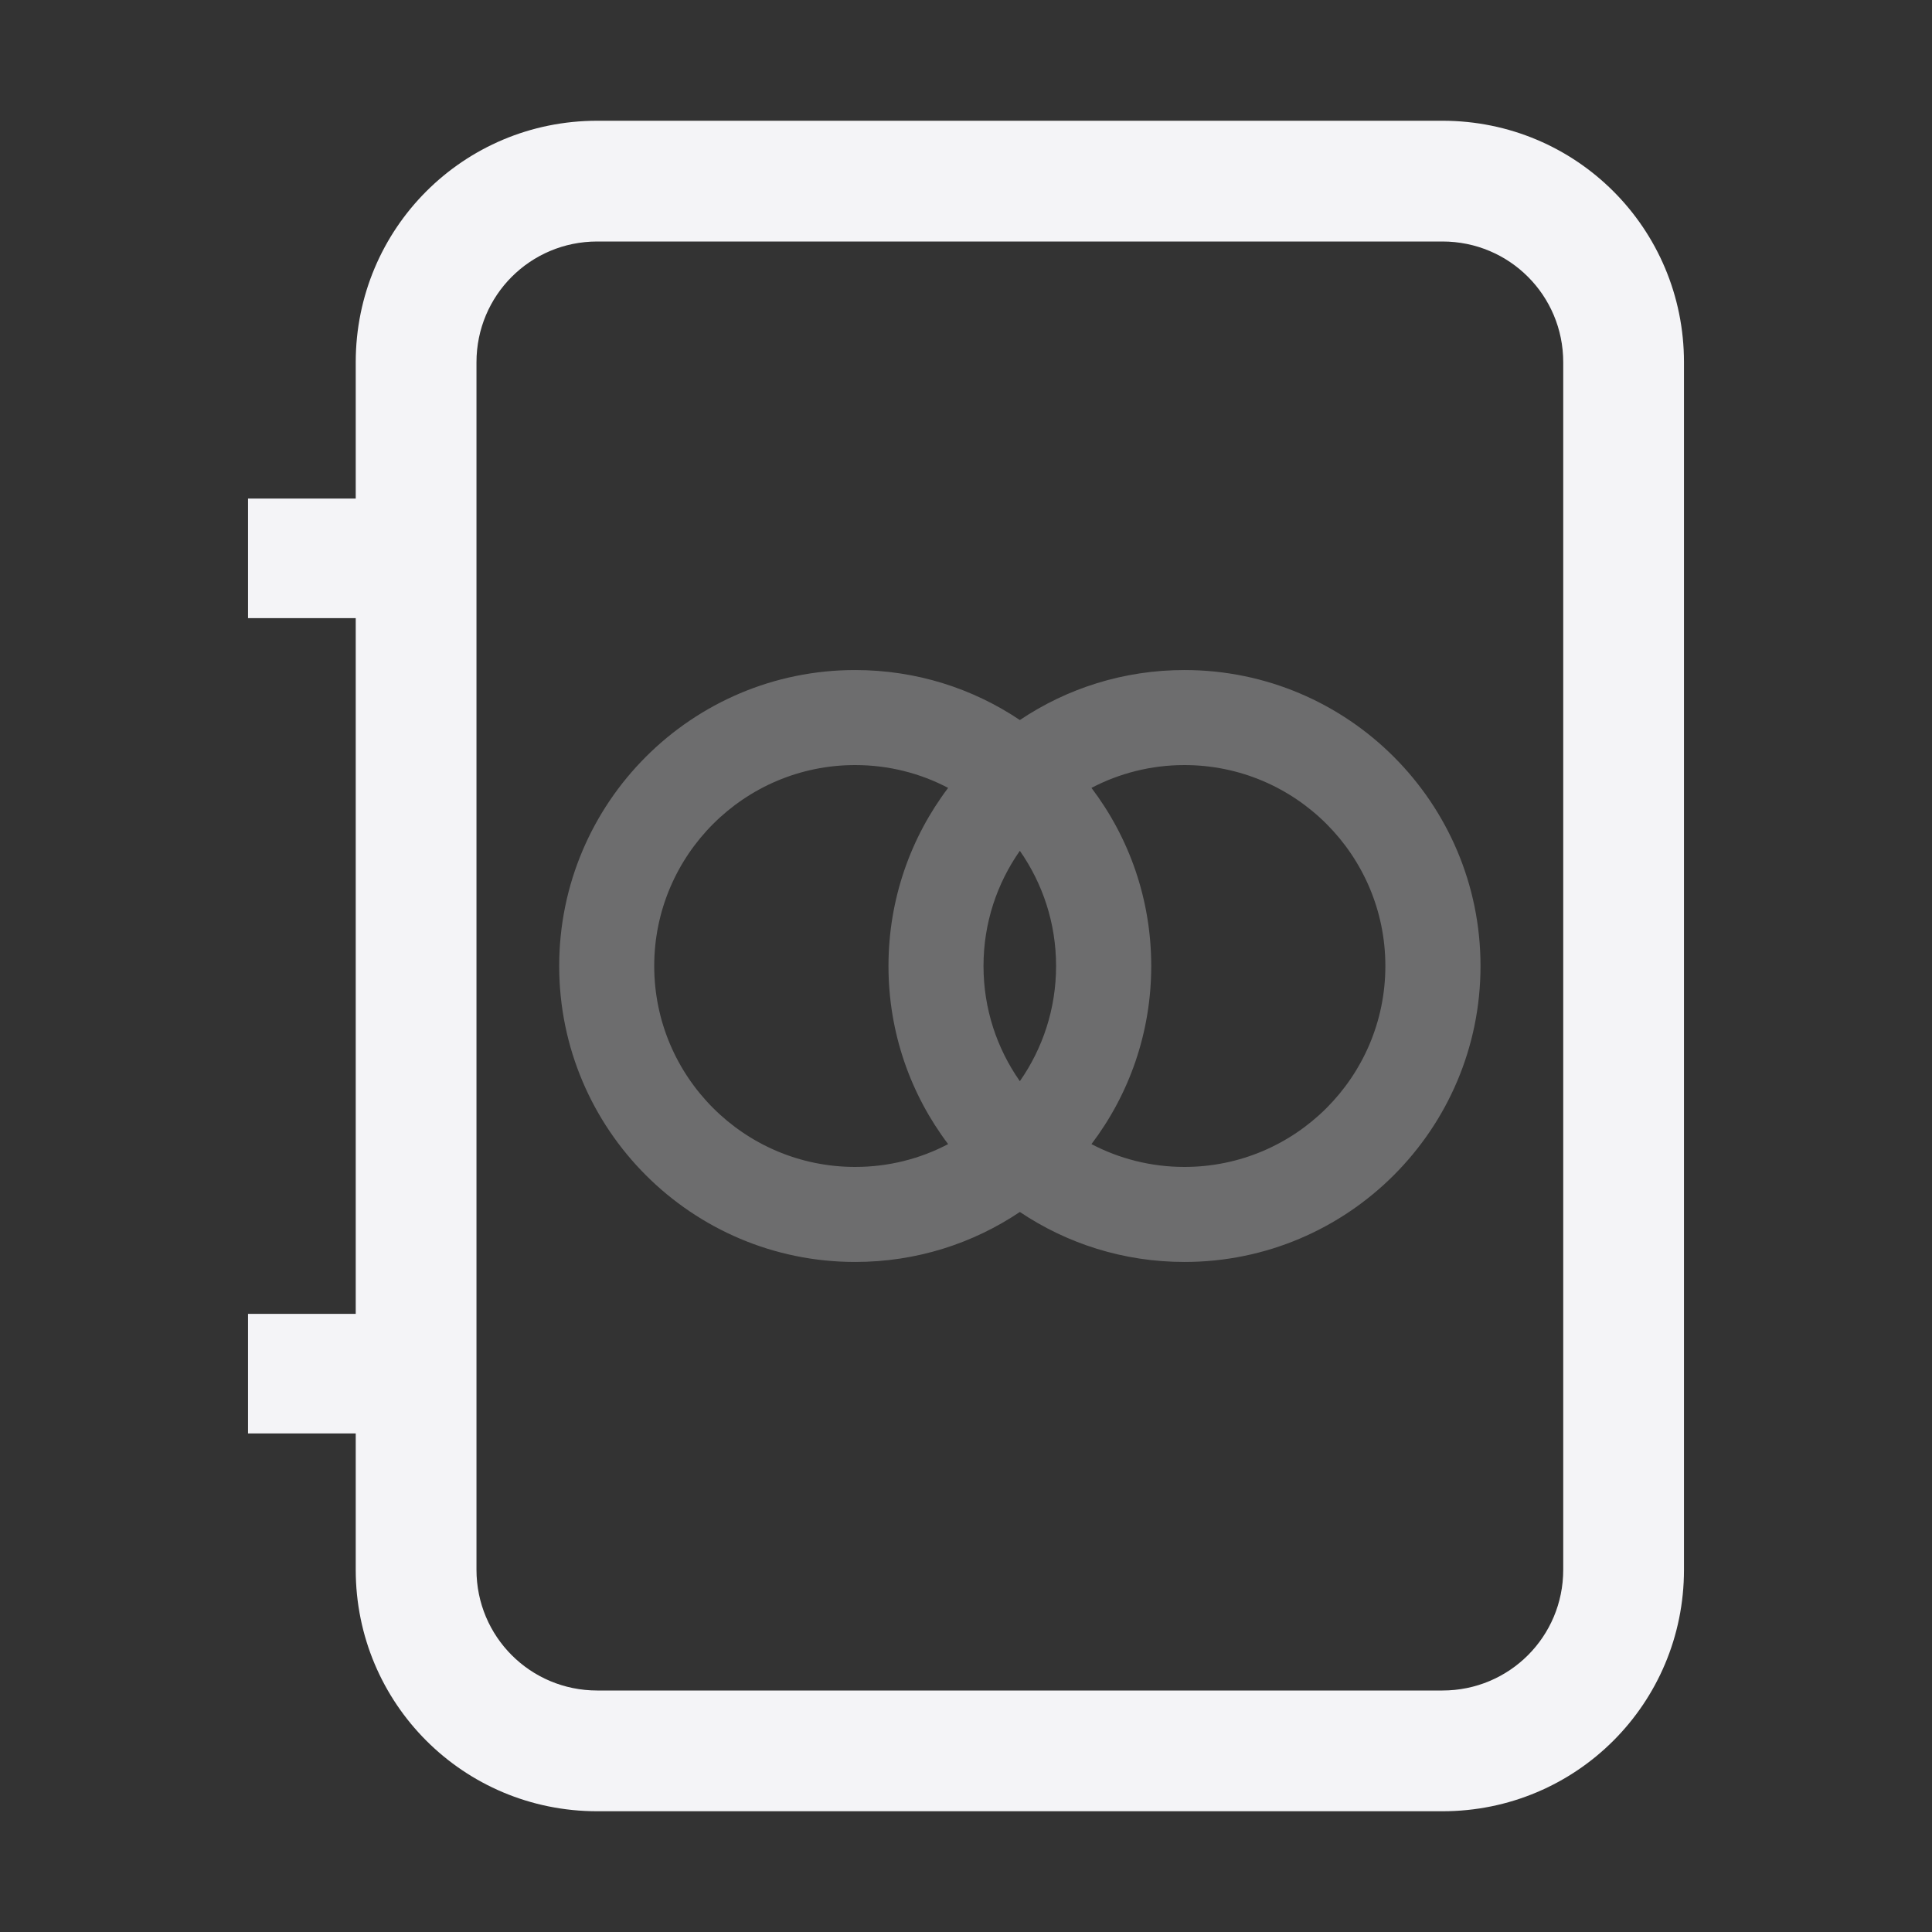 <svg xmlns="http://www.w3.org/2000/svg" style="fill-rule:evenodd;clip-rule:evenodd;stroke-linejoin:round;stroke-miterlimit:2" width="100%" height="100%" viewBox="0 0 16 16" xml:space="preserve">
 <rect x="0" y="0" width="16" height="16" fill="#333333" stroke="none"/>
 <defs>
  <style id="current-color-scheme" type="text/css">
   .ColorScheme-Text { color:#f4f4f7; } .ColorScheme-Highlight { color:#4285f4; } .ColorScheme-NeutralText { color:#ff9800; } .ColorScheme-PositiveText { color:#4caf50; } .ColorScheme-NegativeText { color:#f44336; }
  </style>
 </defs>
 <path style="fill:currentColor;" class="ColorScheme-Text" d="M2.946,4.129l-0,-1.129c-0,-1.108 0.892,-2 2,-2l7,-0c1.108,-0 2,0.892 2,2l-0,10c-0,1.108 -0.892,2 -2,2l-7,0c-1.108,0 -2,-0.892 -2,-2l-0,-1.129l-0.892,0l0,-0.99l0.892,0l-0,-5.762l-0.892,-0l0,-0.99l0.892,-0Zm2,-2.129l7,0c0.554,0 1,0.446 1,1l-0,10c-0,0.554 -0.446,1 -1,1l-7,0c-0.554,0 -1,-0.446 -1,-1l-0,-10c-0,-0.554 0.446,-1 1,-1Z"/>
 <path style="fill:currentColor;fill-opacity:0.3" class="ColorScheme-Text" d="M8.446,5.963c0.39,-0.262 0.859,-0.414 1.363,-0.414c1.353,-0 2.452,1.098 2.452,2.451c-0,1.353 -1.099,2.451 -2.452,2.451c-0.504,0 -0.973,-0.152 -1.363,-0.414c-0.39,0.262 -0.859,0.414 -1.364,0.414c-1.353,0 -2.451,-1.098 -2.451,-2.451c-0,-1.353 1.098,-2.451 2.451,-2.451c0.505,-0 0.974,0.152 1.364,0.414Zm-0.594,0.562c-0.23,-0.121 -0.492,-0.189 -0.77,-0.189c-0.918,-0 -1.664,0.746 -1.664,1.664c-0,0.918 0.746,1.664 1.664,1.664c0.278,0 0.54,-0.068 0.77,-0.189c-0.31,-0.41 -0.494,-0.921 -0.494,-1.475c-0,-0.554 0.184,-1.065 0.494,-1.475Zm1.187,2.95c0.231,0.121 0.493,0.189 0.77,0.189c0.919,0 1.664,-0.746 1.664,-1.664c0,-0.918 -0.745,-1.664 -1.664,-1.664c-0.277,-0 -0.539,0.068 -0.77,0.189c0.311,0.41 0.495,0.921 0.495,1.475c-0,0.554 -0.184,1.065 -0.495,1.475Zm-0.593,-2.429c-0.19,0.271 -0.301,0.599 -0.301,0.954c0,0.355 0.111,0.683 0.301,0.954c0.189,-0.271 0.3,-0.599 0.3,-0.954c0,-0.355 -0.111,-0.683 -0.3,-0.954Z"/>
</svg>
